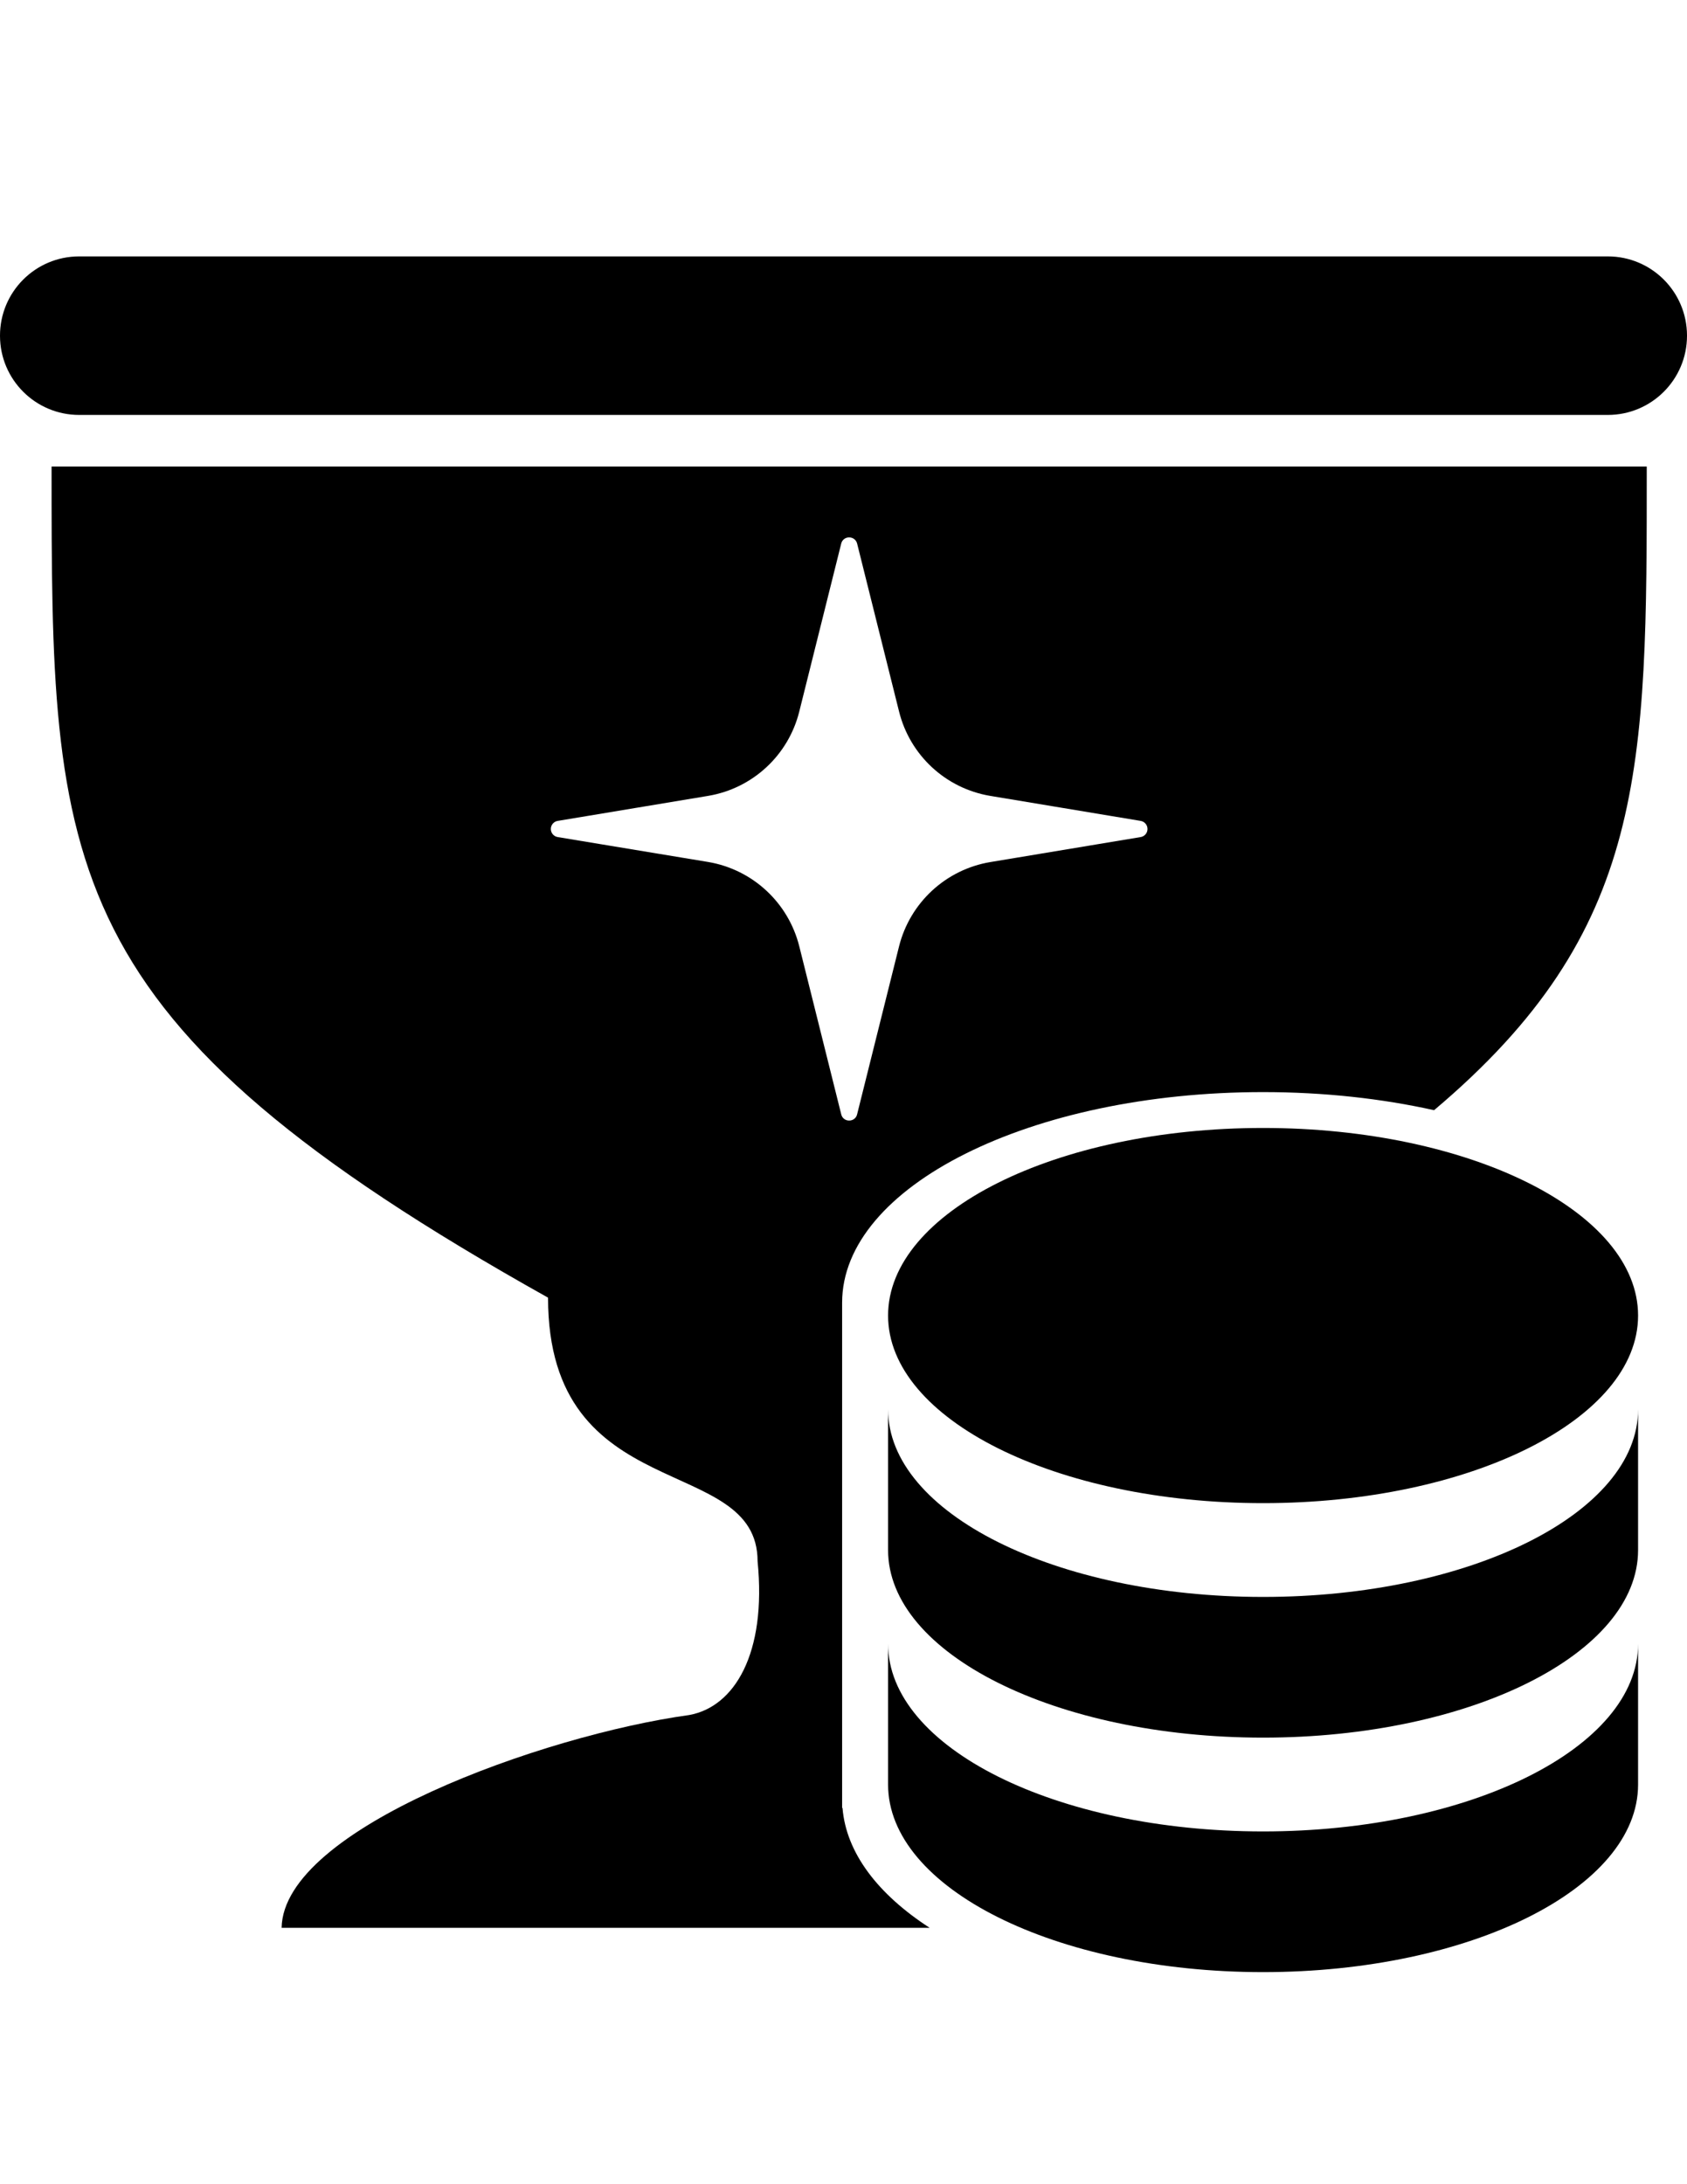 <?xml version="1.0" encoding="utf-8"?>
<!-- Generator: Adobe Illustrator 16.0.0, SVG Export Plug-In . SVG Version: 6.00 Build 0)  -->
<!DOCTYPE svg PUBLIC "-//W3C//DTD SVG 1.1//EN" "http://www.w3.org/Graphics/SVG/1.1/DTD/svg11.dtd">
<svg version="1.1" id="Layer_1" xmlns="http://www.w3.org/2000/svg" xmlns:xlink="http://www.w3.org/1999/xlink" x="0px" y="0px"
	 width="612px" height="792px" viewBox="0 0 612 792" enable-background="new 0 0 612 792" xml:space="preserve">
<g id="Goblet">
	<path d="M458.213,409.005c-75.164,0-136.042,30.439-136.042,68.021c0,37.582,60.878,68.021,136.042,68.021
		c75.163,0,136.04-30.438,136.04-68.021C594.253,439.444,533.375,409.005,458.213,409.005 M322.171,511.034v51.018
		c0,37.58,60.878,68.021,136.042,68.021c75.163,0,136.04-30.439,136.04-68.021v-51.018c0,37.582-60.878,68.021-136.04,68.021
		C383.049,579.055,322.171,548.616,322.171,511.034 M322.171,596.061v51.017c0,37.582,60.878,68.021,136.042,68.021
		c75.163,0,136.04-30.438,136.04-68.021v-51.017c0,37.582-60.878,68.022-136.04,68.022
		C383.049,664.083,322.171,633.643,322.171,596.061z"/>
	<g>
		<path d="M250.047,621.873c-52.896,7.3-147.23,41.048-147.886,77.155h235.084c-18.697-12.115-30.272-27.118-31.604-43.449H305.5
			V472.356c0-42.188,68.339-76.356,152.713-76.356c22.092,0,43.08,2.346,62.033,6.563c77.188-65.094,77.186-123.356,77.151-233.396
			H18.709c0,145.962,0,200.648,180.104,301.367c0,76.5,76.021,55.954,76.021,95.603
			C278.154,599.578,266.439,618.901,250.047,621.873z M256.865,312.549l-54.425-9.005c-1.63-0.199-2.789-1.681-2.591-3.311
			c0.165-1.357,1.234-2.426,2.591-2.591l54.425-9.049c16.146-2.69,29.148-14.714,33.094-30.6l15.212-60.894
			c0.311-1.334,1.517-2.265,2.885-2.229c1.364-0.019,2.56,0.905,2.886,2.229l15.212,60.894c3.943,15.885,16.947,27.91,33.092,30.6
			l54.427,9.049c1.63,0.199,2.788,1.681,2.591,3.311c-0.165,1.357-1.234,2.426-2.591,2.591l-54.427,9.049
			c-16.123,2.705-29.111,14.7-33.092,30.556l-15.212,60.894c-0.293,1.352-1.503,2.305-2.886,2.273
			c-1.382,0.031-2.592-0.922-2.885-2.273l-15.212-60.894C285.993,327.276,272.999,315.261,256.865,312.549z"/>
		<path d="M583.236,92.972H28.764c-0.029,0-0.059,0-0.088,0C12.814,92.996-0.024,105.875,0,121.736c0,0.015,0,0.029,0,0.044
			c0.023,15.862,12.901,28.701,28.764,28.677h554.472c0.015,0,0.029,0,0.044-0.001c15.862,0,28.721-12.859,28.721-28.721
			c0-0.028,0-0.058,0-0.087C611.976,105.786,599.098,92.948,583.236,92.972z"/>
	</g>
</g>
</svg>
